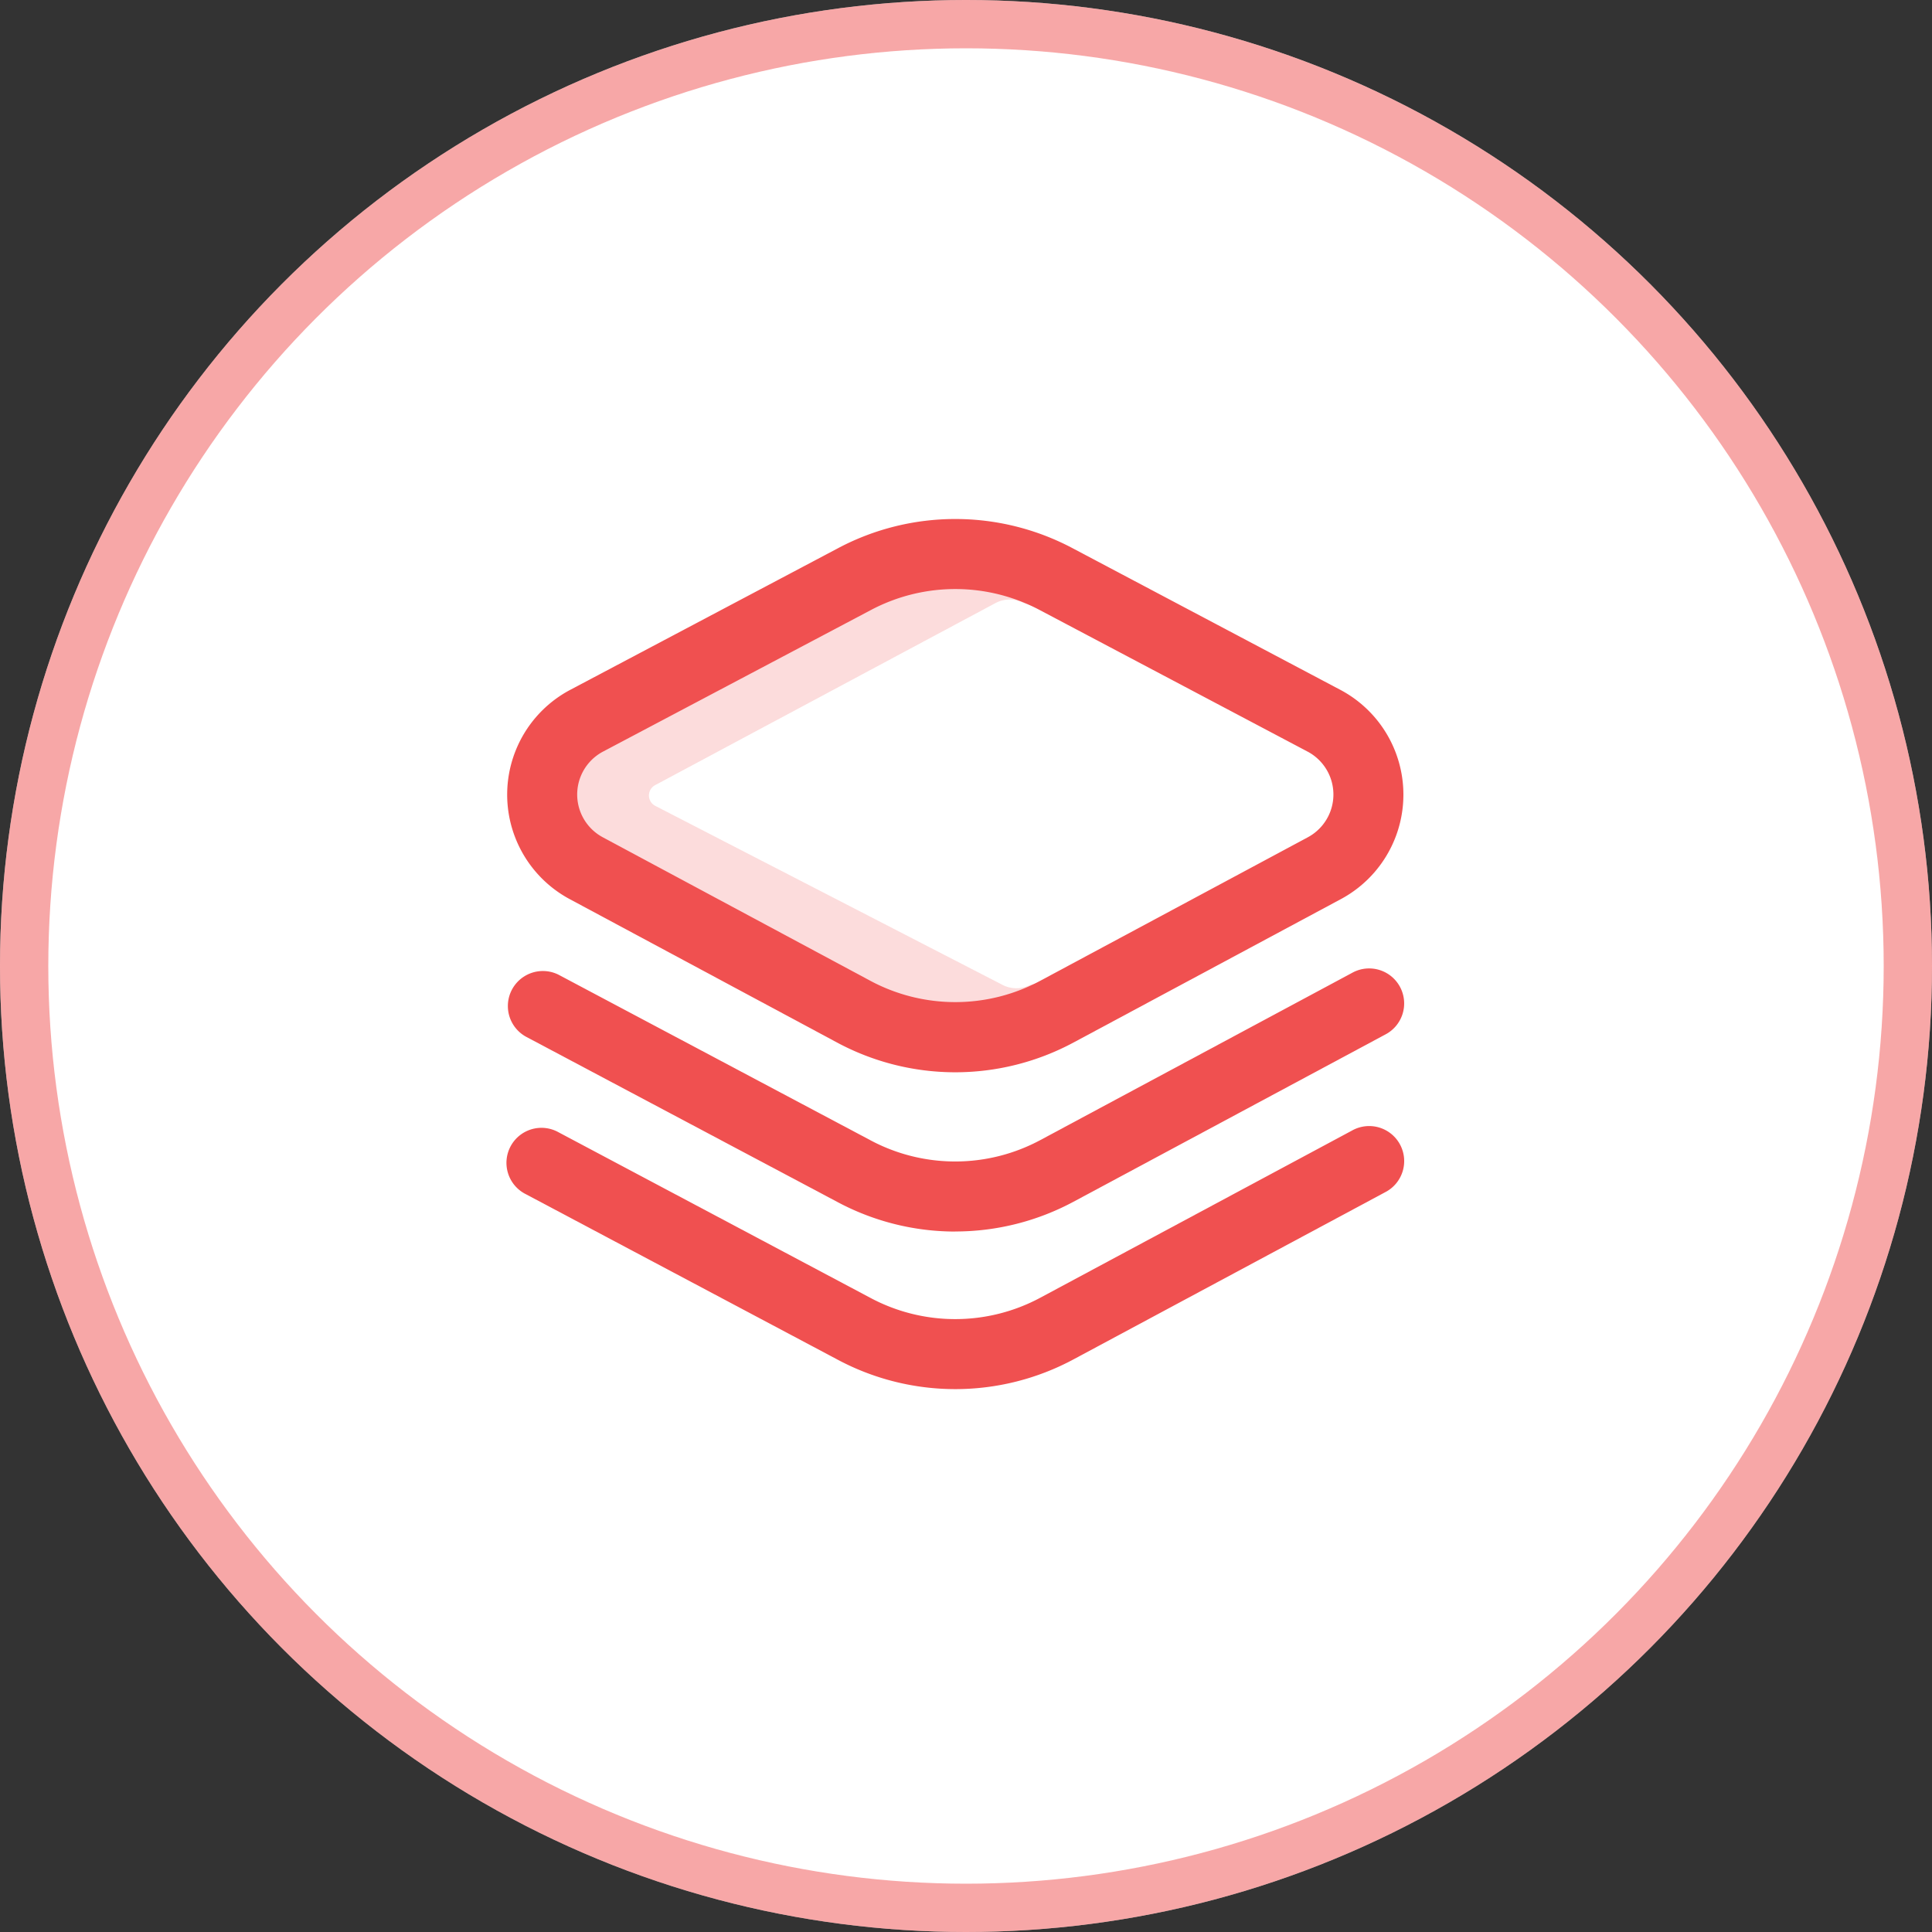 <svg xmlns="http://www.w3.org/2000/svg" width="80" height="80" viewBox="0 0 80 80">
  <rect x="0" y="0" width="80" height="80" fill="#333333" stroke="none"/>
  <g id="Group_2045" data-name="Group 2045" transform="translate(-430 -711)">
    <g id="Ellipse_101" data-name="Ellipse 101" transform="translate(430 711)" fill="#fff" stroke="rgba(240,80,80,0.5)" stroke-width="2">
      <circle cx="40" cy="40" r="40" stroke="none"/>
      <circle cx="40" cy="40" r="39" fill="none"/>
    </g>
    <g id="layers" transform="translate(451.001 725.02)">
      <path id="Path_1644" data-name="Path 1644" d="M40.227,45.319a1.247,1.247,0,0,1-1.179,0L24.681,37.912a.484.484,0,0,1,0-.855l14.094-7.54a1.247,1.247,0,0,1,1.166,0L48.412,32.3l-7.133-3.773a8.919,8.919,0,0,0-8.338,0L21.85,34.39a3.46,3.46,0,0,0-.018,6.111L32.9,46.435a8.919,8.919,0,0,0,8.43,0l3.993-2.142Z" transform="translate(-18.554 -18.566)" fill="#fcdcdc"/>
      <path id="Path_1645" data-name="Path 1645" d="M18.556,30.381a10.356,10.356,0,0,1-4.9-1.234L2.592,23.212a4.91,4.91,0,0,1,.025-8.67L13.709,8.675a10.358,10.358,0,0,1,9.694,0l11.091,5.867a4.91,4.91,0,0,1,.025,8.67L23.456,29.146A10.359,10.359,0,0,1,18.556,30.381Zm0-20.01a7.462,7.462,0,0,0-3.491.867L3.973,17.1a2.01,2.01,0,0,0-.01,3.552l11.063,5.934a7.45,7.45,0,0,0,7.059,0l11.064-5.934a2.01,2.01,0,0,0-.01-3.552L22.047,11.238a7.462,7.462,0,0,0-3.491-.867Zm-4.169-.414h0Zm9.069,32.309,12.891-6.914a1.45,1.45,0,1,0-1.37-2.555L22.085,39.711a7.453,7.453,0,0,1-7.065,0L2.129,32.866A1.45,1.45,0,1,0,.77,35.427l12.886,6.839a10.343,10.343,0,0,0,9.8,0Z" transform="translate(0)" fill="#f05050"/>
      <path id="Path_1646" data-name="Path 1646" d="M18.556,275.361a10.357,10.357,0,0,1-4.9-1.234L.77,267.288a1.45,1.45,0,0,1,1.359-2.561l12.891,6.842a7.453,7.453,0,0,0,7.065,0l12.891-6.914a1.45,1.45,0,1,1,1.37,2.555l-12.891,6.914a10.357,10.357,0,0,1-4.9,1.234Z" transform="translate(0 -238.385)" fill="#f05050"/>
    </g>
  </g>
</svg>
